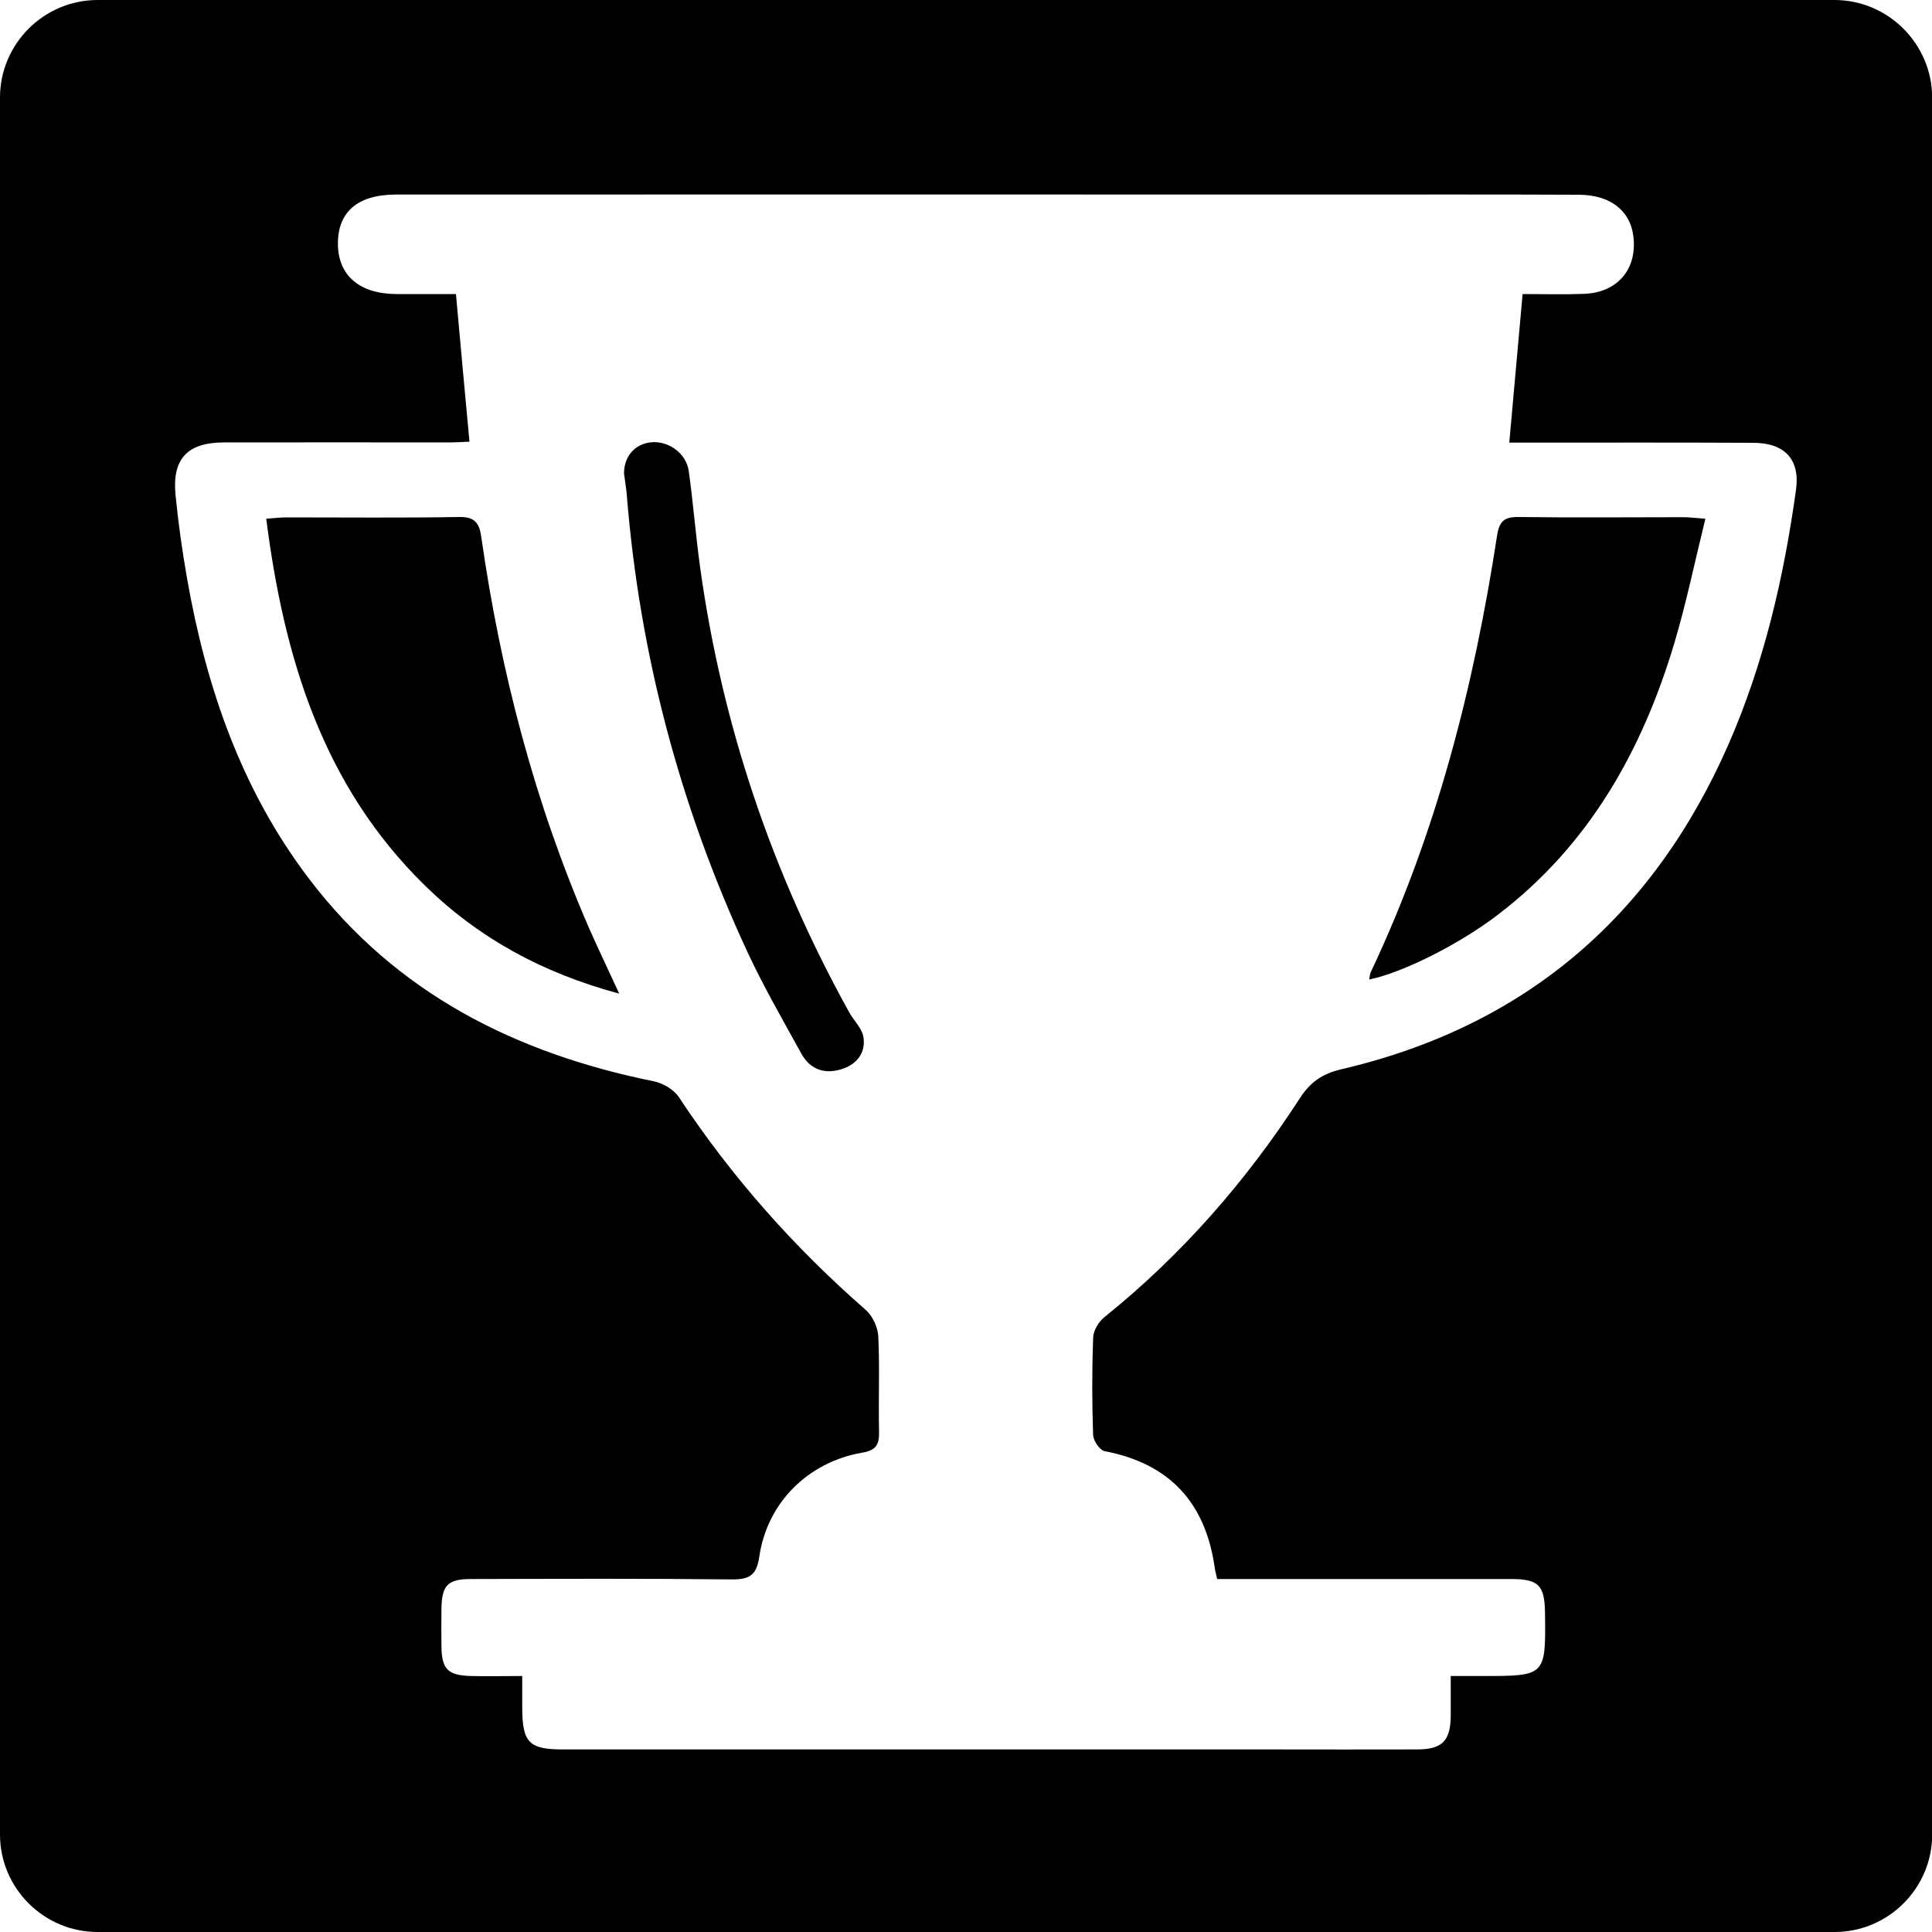 <?xml version="1.0" encoding="utf-8"?>
<!-- Generator: Adobe Illustrator 23.0.2, SVG Export Plug-In . SVG Version: 6.00 Build 0)  -->
<svg version="1.1" id="Layer_1" xmlns="http://www.w3.org/2000/svg" xmlns:xlink="http://www.w3.org/1999/xlink" x="0px" y="0px"
	 viewBox="0 0 100 100" style="enable-background:new 0 0 100 100;" xml:space="preserve">
<path d="M36.24,29.38c-0.23-1.66-0.36-3.34-0.59-5c-0.13-0.91-1.03-1.56-1.92-1.49c-0.85,0.07-1.44,0.72-1.43,1.63
	c0.04,0.33,0.11,0.7,0.14,1.07c0.66,8.27,2.76,16.17,6.25,23.69c0.84,1.8,1.83,3.52,2.79,5.26c0.46,0.83,1.22,1.08,2.11,0.79
	c0.77-0.25,1.23-0.85,1.1-1.65c-0.07-0.46-0.5-0.85-0.74-1.29C39.97,45.2,37.37,37.53,36.24,29.38z M24.91,27.79
	c-0.1-0.73-0.35-1.05-1.16-1.03c-2.98,0.05-5.97,0.02-8.95,0.02c-0.3,0-0.6,0.04-1.02,0.07C14.7,34.04,16.7,40.66,22,45.84
	c2.77,2.71,6.07,4.52,10.05,5.59c-0.6-1.3-1.1-2.35-1.57-3.41C27.67,41.54,25.91,34.77,24.91,27.79z M94.95,0H5.05
	C2.27,0,0,2.27,0,5.05v89.91C0,97.73,2.27,100,5.05,100h89.91c2.78,0,5.05-2.27,5.05-5.05V5.05C100,2.27,97.73,0,94.95,0z
	 M92.96,25.36c-0.63,4.53-1.65,8.95-3.49,13.16c-3.91,8.92-10.54,14.61-20.06,16.83c-0.98,0.23-1.6,0.67-2.14,1.51
	c-2.78,4.29-6.11,8.1-10.1,11.31c-0.3,0.24-0.58,0.7-0.59,1.07c-0.06,1.68-0.06,3.36,0,5.04c0.01,0.29,0.34,0.78,0.59,0.83
	c3.36,0.64,5.22,2.66,5.7,6.01c0.02,0.17,0.07,0.33,0.13,0.61c0.41,0,0.81,0,1.21,0c4.67,0,9.33,0,14,0c1.43,0,1.74,0.32,1.76,1.75
	c0.04,3.27,0.04,3.27-3.24,3.27c-0.51,0-1.01,0-1.64,0c0,0.78,0,1.42,0,2.06c-0.01,1.29-0.44,1.73-1.71,1.74
	c-2.54,0.01-5.08,0-7.62,0c-12.21,0-24.42,0-36.64,0c-1.73,0-2.08-0.36-2.09-2.12c0-0.51,0-1.02,0-1.68c-0.95,0-1.79,0.02-2.64,0
	c-1.21-0.03-1.53-0.35-1.54-1.54c-0.01-0.65-0.01-1.3,0-1.96c0.02-1.2,0.33-1.52,1.53-1.52c4.49-0.01,8.99-0.03,13.48,0.02
	c0.93,0.01,1.3-0.21,1.44-1.17c0.4-2.79,2.52-4.91,5.33-5.39c0.71-0.12,0.88-0.41,0.87-1.07c-0.04-1.65,0.04-3.3-0.04-4.94
	c-0.02-0.47-0.29-1.06-0.64-1.37c-3.72-3.25-6.96-6.9-9.68-11.02c-0.26-0.39-0.81-0.72-1.29-0.82C26.69,54.52,20.51,51.42,16,45.49
	c-3.51-4.61-5.33-9.92-6.32-15.56c-0.25-1.42-0.45-2.84-0.59-4.27c-0.2-1.9,0.6-2.76,2.5-2.76c3.91-0.01,7.82,0,11.73,0
	c0.27,0,0.54-0.02,0.98-0.04c-0.24-2.58-0.47-5.05-0.7-7.64c-1.05,0-2.07,0-3.09,0c-1.9-0.01-3.01-0.96-3.02-2.59
	c-0.01-1.66,1.02-2.56,3.01-2.56c16.12-0.01,32.24,0,48.37,0c4.29,0,8.58-0.01,12.86,0.01c1.61,0.01,2.64,0.81,2.81,2.13
	c0.22,1.71-0.81,2.94-2.56,3c-1.02,0.04-2.04,0.01-3.17,0.01c-0.23,2.57-0.45,5.04-0.69,7.69c0.5,0,0.9,0,1.3,0
	c3.77,0,7.55-0.01,11.32,0.01C92.39,22.92,93.18,23.79,92.96,25.36z M78.6,26.76c-0.72-0.01-0.99,0.2-1.11,0.95
	c-1.2,7.82-3.14,15.42-6.54,22.61c-0.05,0.1-0.05,0.23-0.08,0.38c1.82-0.38,4.77-1.89,6.72-3.4c4.68-3.59,7.41-8.46,9.07-14
	c0.62-2.08,1.06-4.22,1.61-6.45c-0.54-0.04-0.84-0.08-1.14-0.08C84.29,26.77,81.45,26.8,78.6,26.76z"/>
</svg>
